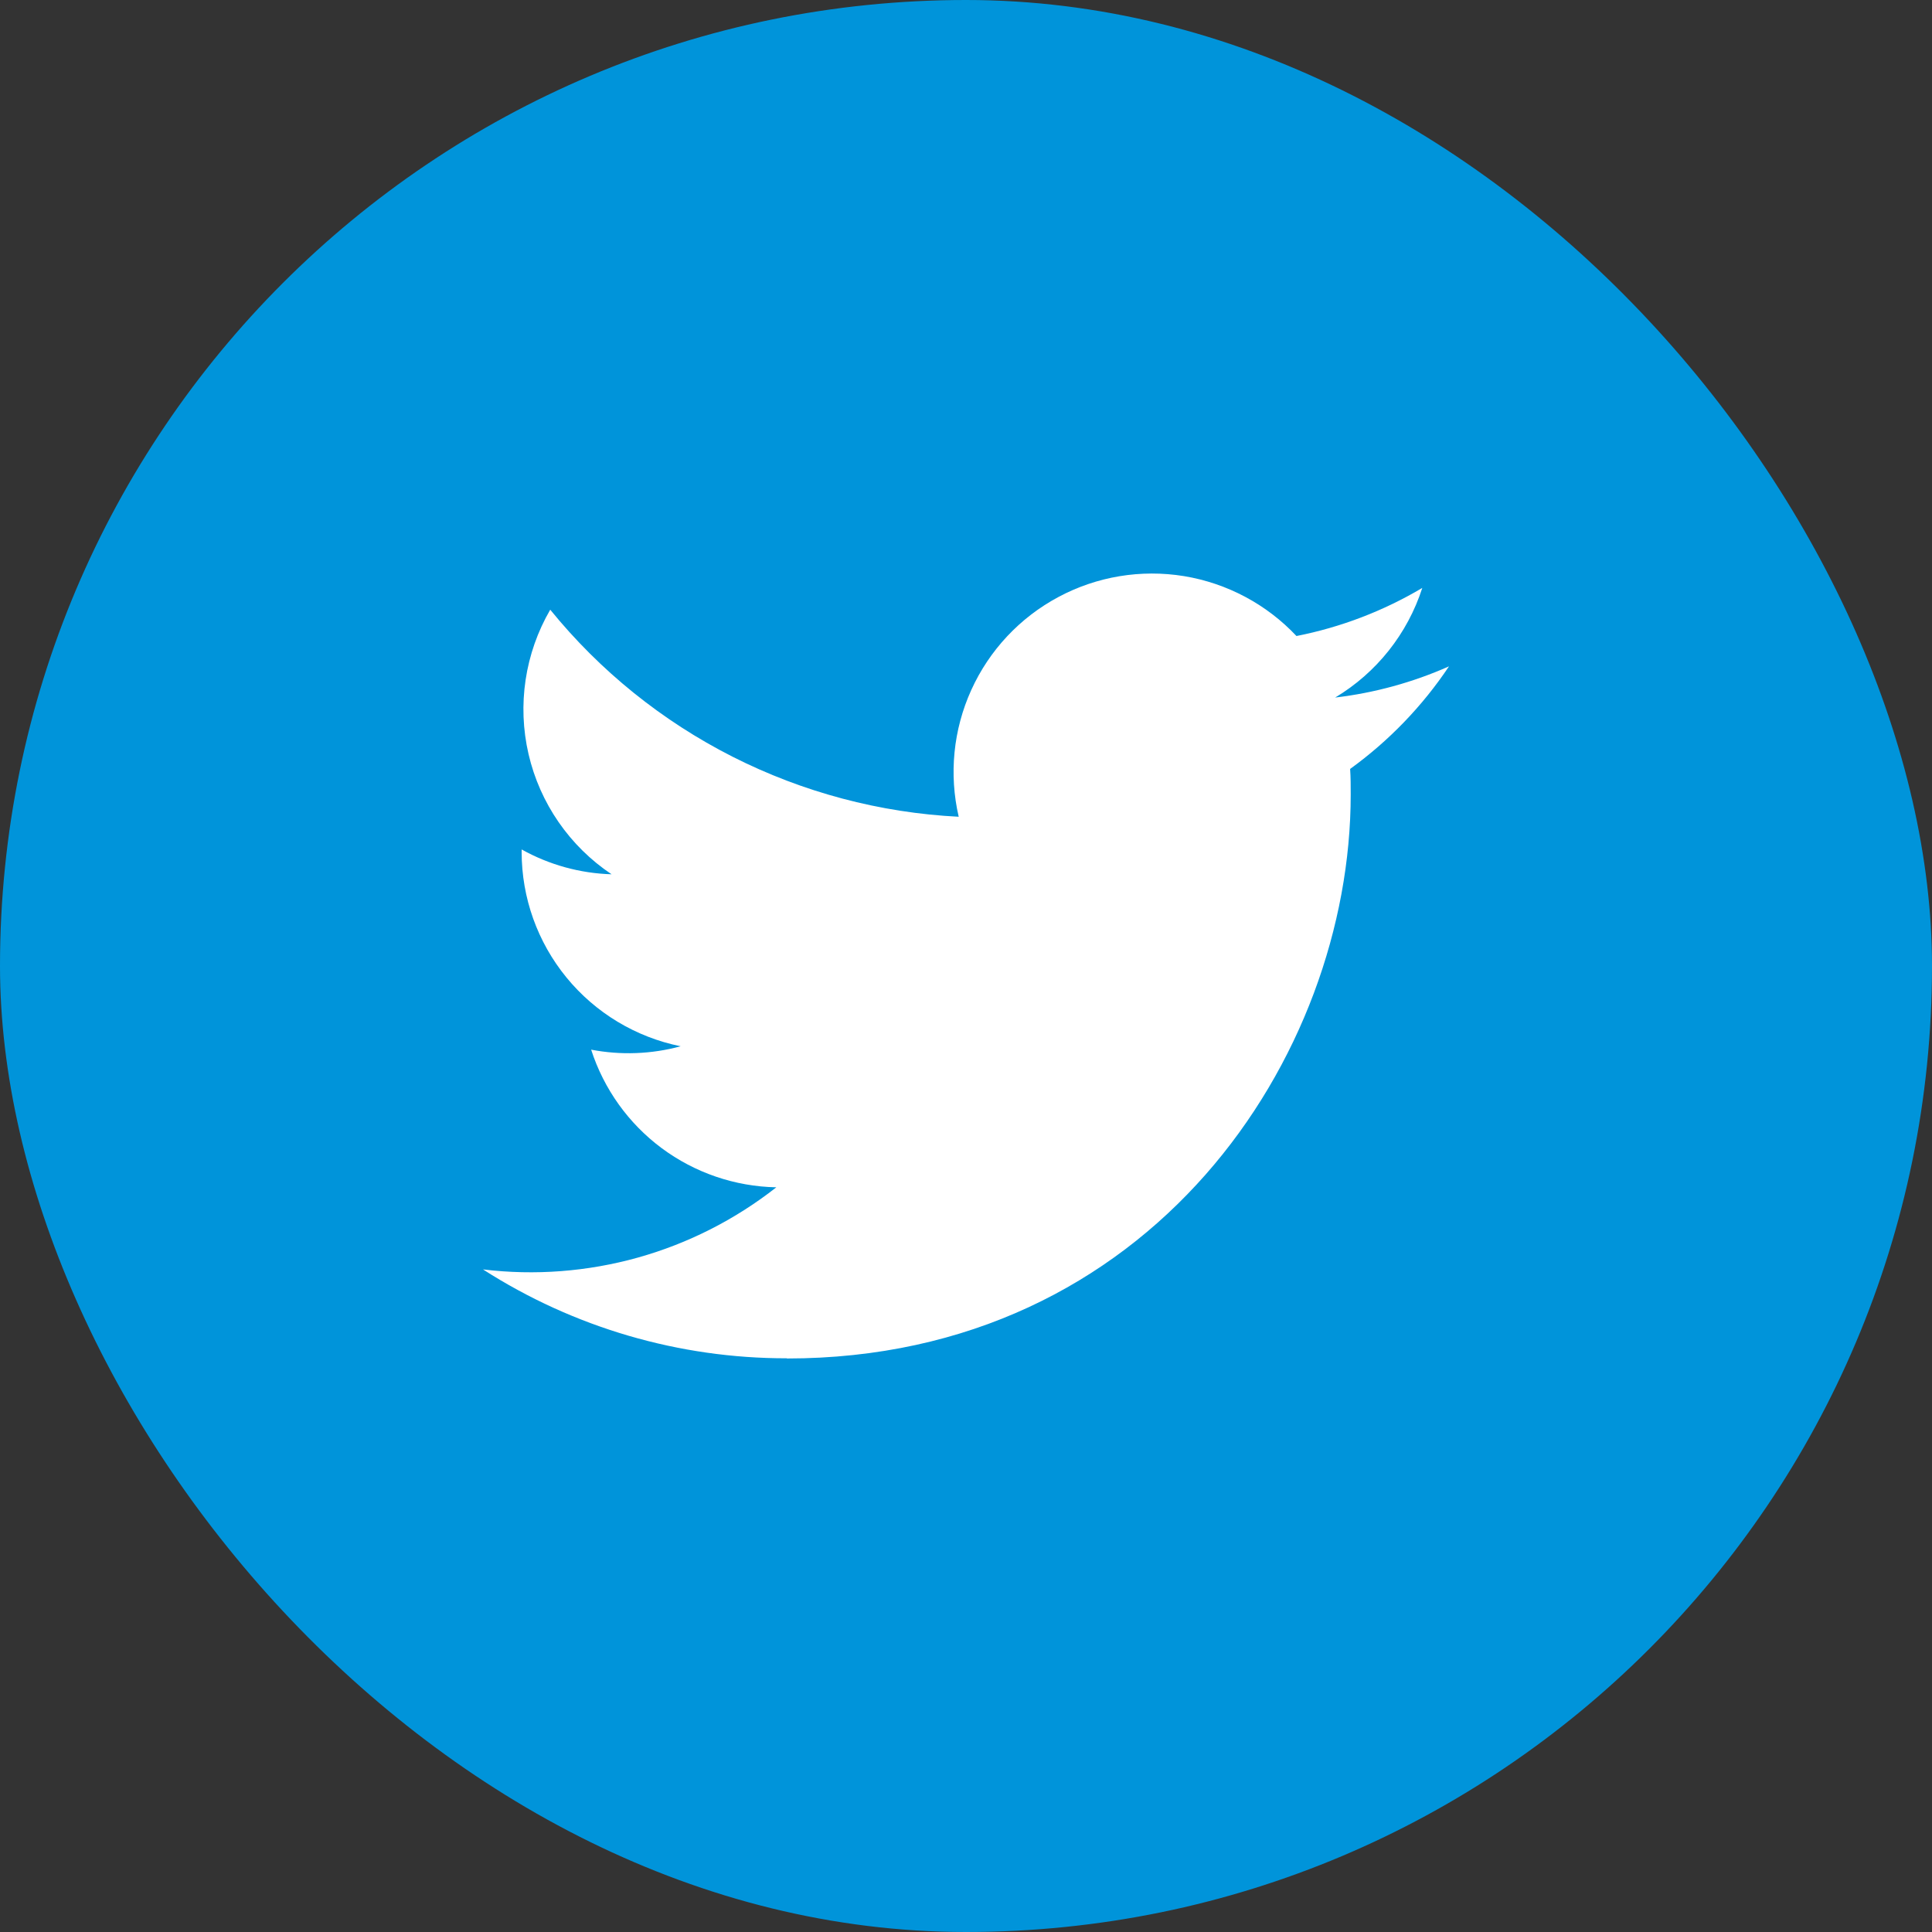 <svg width="40" height="40" viewBox="0 0 40 40" fill="none" xmlns="http://www.w3.org/2000/svg">
<rect x="0" y="0" width="40" height="40" fill="#333333" stroke="none"/>
<rect width="40" height="40" rx="20" fill="#0094DA"/>
<path d="M16.29 28.126C23.837 28.126 27.965 21.873 27.965 16.45C27.965 16.273 27.965 16.096 27.953 15.92C28.756 15.339 29.449 14.62 30 13.796C29.251 14.128 28.457 14.346 27.643 14.442C28.5 13.929 29.141 13.122 29.447 12.172C28.642 12.65 27.761 12.987 26.842 13.168C26.223 12.51 25.405 12.075 24.514 11.928C23.622 11.783 22.708 11.934 21.912 12.361C21.115 12.787 20.482 13.463 20.109 14.286C19.736 15.108 19.645 16.031 19.849 16.91C18.217 16.828 16.622 16.404 15.165 15.666C13.708 14.927 12.422 13.891 11.392 12.623C10.867 13.527 10.707 14.596 10.943 15.614C11.179 16.631 11.794 17.521 12.662 18.101C12.009 18.082 11.37 17.905 10.8 17.587V17.639C10.8 18.587 11.128 19.505 11.728 20.238C12.328 20.971 13.163 21.474 14.092 21.662C13.488 21.826 12.854 21.85 12.239 21.732C12.502 22.547 13.012 23.26 13.699 23.771C14.387 24.282 15.216 24.565 16.073 24.582C15.222 25.25 14.248 25.745 13.206 26.037C12.164 26.328 11.074 26.412 10 26.282C11.877 27.486 14.06 28.125 16.29 28.122" fill="white"/>
</svg>
